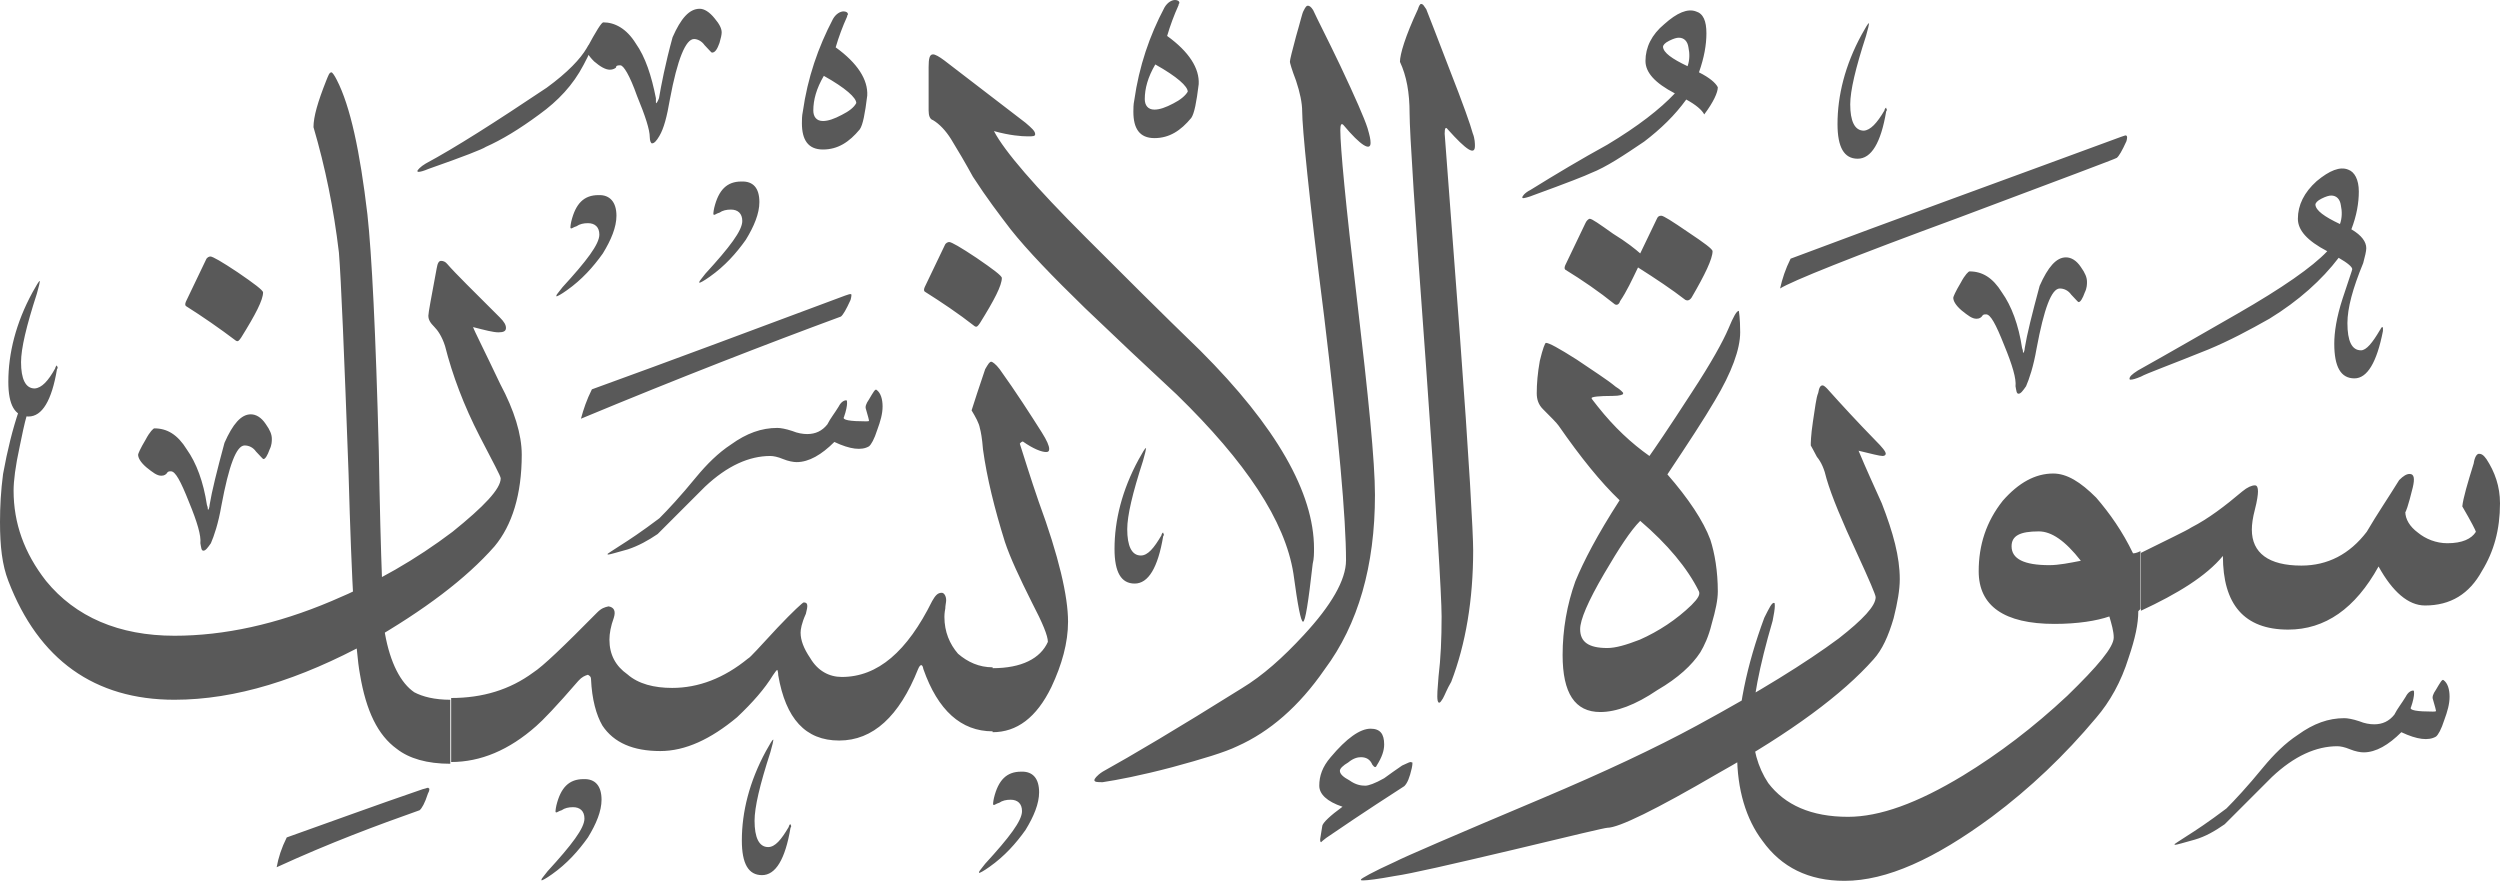<?xml version="1.0" encoding="utf-8"?>
<svg width="570.2px" height="200.9px" viewBox="0 0 570.2 200.9" version="1.1" xmlns:xlink="http://www.w3.org/1999/xlink" xmlns="http://www.w3.org/2000/svg">
  <defs>
    <path d="M570.2 0L570.2 0L570.2 200.9L0 200.9L0 0L570.2 0Z" id="path_1" />
    <clipPath id="clip_1">
      <use xlink:href="#path_1" clip-rule="evenodd" fill-rule="evenodd" />
    </clipPath>
  </defs>
  <g id="Surah_76_of_114_(modified)">
    <path d="M570.2 0L570.2 0L570.2 200.9L0 200.9L0 0L570.2 0Z" id="Surah_76_of_114_(modified)" fill="none" stroke="none" />
    <path d="M321.5 25.9C321.5 21.1 320.8 17.3 319.3 14.1C319.3 12.4 320.5 8.3 323.4 2.1C323.6 1.4 323.9 0.9 324.1 0.9C324.6 0.9 324.8 1.4 325.3 2.1C326 3.8 327.7 8.3 330.6 15.8C333.7 23.7 335.4 28.5 335.9 30.4C336.4 31.6 336.4 32.8 336.4 33.3C336.4 35.5 334.5 34.3 330.2 29.5C329.7 28.8 329.5 29.3 329.5 30.5C329.5 31 330.7 45.9 332.9 75.6C335.1 105.1 336 121.7 336 125.5C336 136.8 334.3 146.9 331 155.5C330 157.2 329.6 158.4 329.1 159.3L329.1 159.3C328.4 160.5 328.1 160.5 327.9 159.8C327.7 158.8 327.9 156.9 328.1 154.3C328.6 150.2 328.8 145.7 328.8 140.6C328.8 135.8 327.6 116.6 325.2 82.8C322.7 48.9 321.5 30 321.5 25.9L321.5 25.9L321.5 25.9L321.5 25.9L321.5 25.9ZM299.4 128.6C298.4 137.5 297.7 141.8 297.2 141.8C296.7 141.8 296 138.2 295 130.8C293.1 118.8 284.2 105.4 268.4 90C261.4 83.5 254.5 77 247.5 70.3C240.1 63.1 234.3 57.1 230.5 52.3C227.9 48.9 225 45.1 221.9 40.3C220.2 37.2 218.5 34.3 216.9 31.7C215.7 29.8 214.3 28.3 212.8 27.4C212.1 27.2 211.8 26.4 211.8 25.2L211.8 15.3C211.8 13.4 212 12.4 212.8 12.4C213.3 12.4 214.2 12.9 215.4 13.8L233.9 28C235.3 29.2 236.1 29.9 236.1 30.6C236.1 31.1 235.6 31.1 234.4 31.1C233 31.1 230.3 30.9 226.7 29.9C229.1 34.5 236.1 42.6 247.6 54.1C256.2 62.7 264.9 71.4 273.8 80C291.1 97.3 299.7 112.4 299.7 125.1C299.7 126.2 299.7 127.4 299.4 128.6L299.4 128.6L299.4 128.6L299.4 128.6L299.4 128.6ZM297 25.4C297 23.5 296.5 21.1 295.6 18.4C294.6 15.8 294.2 14.3 294.2 14.1C294.2 13.6 294.7 11.7 295.6 8.3C296.6 4.9 297 3 297.3 2.5C297.8 1.5 298 1.3 298.3 1.3C298.6 1.3 299 1.5 299.5 2.3C300.5 4.5 302.6 8.5 305.7 15C309.1 22.2 311.2 27 311.9 29.2C312.4 30.9 312.6 31.8 312.6 32.6C312.6 34.5 310.4 33.3 306.4 28.5C305.9 28 305.7 28.5 305.7 29.7C305.7 33.5 306.9 46.5 309.5 68.3C312.1 90.4 313.6 105.3 313.6 112.9C313.6 129 309.8 142.4 302.1 152.7C296.3 161.1 289.6 166.9 282.2 170.2C279.3 171.6 274.3 173.1 267.3 175C260.1 176.9 254.8 177.9 251.5 178.4C250.3 178.4 249.6 178.4 249.6 177.9C249.6 177.7 250.1 176.9 251.5 176C258 172.4 268.5 166.2 283.2 157C288 154.1 292.6 150 297.4 144.8C303.6 138.1 307 132.3 307 127.8C307 118.2 305.3 99.5 302 72.1C298.5 44.6 297 29 297 25.4L297 25.4L297 25.4L297 25.4L297 25.4ZM239 146.4C239 145 237.8 142.1 235.4 137.5C232.5 131.7 230.4 127.2 229.2 123.6C226.8 115.9 225.1 109 224.2 102.5C224 99.9 223.7 98.4 223.5 97.7C223.3 96.5 222.5 95.1 221.6 93.6C222.3 91.4 223.3 88.3 224.7 84.2C225.4 83 225.7 82.5 226.1 82.5C226.3 82.5 227.1 83 228 84.2C231.8 89.5 235 94.5 237.6 98.6C238.8 100.5 239.3 101.7 239.3 102.4C239.3 102.9 239.1 103.1 238.6 103.1C237.6 103.1 235.7 102.4 233.3 100.7C233.1 100.7 232.8 100.9 232.6 101.2C233.6 104.3 235 108.9 236.9 114.4C241.5 126.9 243.6 136 243.6 141.8C243.6 146.6 242.2 151.6 239.8 156.7C236.4 163.7 231.9 167 226.4 167L226.4 152.4C233 152.4 237.3 150.2 239 146.4L239 146.4L239 146.4L239 146.4L239 146.4ZM153.3 156.9C159.3 156.9 165.1 154.7 170.6 150.2C171.1 150 173.2 147.6 177.3 143.2C180.9 139.4 183.1 137.4 183.3 137.4C184.3 137.4 184.3 138.1 183.8 140C182.8 142.2 182.6 143.6 182.6 144.3C182.6 146 183.3 147.9 184.8 150.1C186.5 153 189.1 154.4 192 154.4C200.2 154.4 206.9 148.6 212.6 137.1C213.3 135.9 213.8 135.2 214.8 135.2C215.3 135.2 215.8 135.9 215.8 136.9C215.8 137.4 215.6 138.1 215.6 138.8C215.4 139.8 215.4 140.5 215.4 140.7C215.4 144.1 216.6 146.9 218.5 149.1C220.7 151 223.3 152.2 226.4 152.2L226.4 166.8C219.2 166.8 213.9 162 210.6 152.6C210.4 151.4 209.9 151.4 209.4 152.6C205.1 163.4 199.1 168.9 191.4 168.9C183.7 168.9 179.2 163.9 177.5 154C177.5 153.3 177.3 152.8 177.3 152.8C177.1 152.8 176.8 153.3 176.3 154C174.4 157.1 171.7 160.2 168.1 163.6C162.1 168.6 156.3 171.3 150.6 171.3C144.4 171.3 140 169.4 137.4 165.5C136 163.1 135 159.5 134.8 154.9C134.8 154.4 134.6 154.2 134.1 153.9C133.4 154.1 132.7 154.4 131.9 155.3C126.9 161.1 123.7 164.4 122.3 165.6C116.1 171.1 109.6 173.8 102.9 173.8L102.9 159.2C110.1 159.2 116.3 157.3 121.6 153.4C123.8 152 128.6 147.4 136.2 139.7C137.2 138.7 137.9 138.5 138.8 138.3C140 138.5 140.5 139.3 140 140.9C139.3 142.8 139 144.5 139 145.9C139 149.3 140.4 151.9 143.1 153.8C145.6 156 149.2 156.9 153.3 156.9L153.3 156.9L153.3 156.9L153.3 156.9L153.3 156.9ZM87.8 144.5C89 151.2 91.4 155.8 94.5 157.9C96.4 158.9 99.1 159.6 102.7 159.6L102.7 174.2C97.4 174.2 93.3 173 90.5 170.8C86.2 167.7 83.5 162.2 82.1 153.8C81.1 148.5 80.2 133.4 79.5 108C78.5 80.6 77.8 63.8 77.3 57.6C76.1 47.5 74.2 38.2 71.5 29C71.5 26.6 72.5 23.2 74.4 18.4C74.9 17.2 75.1 16.5 75.6 16.5C75.8 16.5 76.3 17.2 76.8 18.2C79.9 24.2 82.1 34.5 83.8 48.9C84.8 58 85.7 76 86.4 102.9C86.8 128.1 87.5 142.1 87.8 144.5L87.8 144.5L87.8 144.5L87.8 144.5L87.8 144.5ZM119 103.7C119 112.8 116.8 119.8 112.8 124.6C106.3 132 96.7 139.2 84.2 146.4C68.4 155 53.7 159.6 39.8 159.6C21.6 159.6 8.8 150.5 1.9 132.5C0.5 128.9 1.52588e-05 124.6 1.52588e-05 119.1C1.52588e-05 115.5 0.2 111.9 0.7 108.1C1.7 102.6 2.9 97.8 4.3 93.7C5 92.5 5.5 91.8 6 91.8C6.5 91.8 6.5 92.8 6.2 94.4C5.5 96.8 5 99.4 4.5 101.8C3.5 106.4 3.1 109.7 3.1 111.9C3.1 119.3 5.5 126.1 10.5 132.5C17.2 140.7 27.1 145 39.8 145C51.1 145 63.1 142.4 75.6 137.1C85.9 132.8 95 127.5 103.2 121.3C110.4 115.5 114.2 111.5 114.2 109.1C114.2 108.6 112.5 105.5 109.4 99.5C105.8 92.5 103.2 85.6 101.5 78.9C100.8 76.7 99.8 75.3 99.1 74.6C98.1 73.6 97.7 72.9 97.7 72C97.7 71.3 98.4 67.7 99.6 61.2C99.8 60 100.1 59.5 100.6 59.5C101.1 59.5 101.6 59.7 102 60.2C103.9 62.4 108 66.4 114 72.4C115 73.4 115.4 74.1 115.4 74.8C115.4 75.5 114.9 75.8 113.7 75.8C112.5 75.8 110.6 75.3 107.9 74.6C108.1 75.3 110.3 79.6 114.1 87.6C117.3 93.6 119 99.1 119 103.7L119 103.7L119 103.7L119 103.7L119 103.7ZM42.4 69.8C42.2 69.6 42.2 69.3 42.4 68.8L47 59.2C47.2 58.7 47.7 58.5 48 58.5C48.5 58.5 50.6 59.7 54.2 62.1C58 64.7 60 66.2 60 66.7C60 68.4 58.3 71.7 55 77C54.5 77.7 54.3 78 53.8 77.7C50.1 74.9 46.2 72.2 42.4 69.8L42.4 69.8L42.4 69.8L42.4 69.8L42.4 69.8ZM322 175.2C321.5 177.4 321 178.6 320.3 179.3C317.7 181 311.7 184.8 302.5 191.1C302.3 191.3 301.8 191.6 301.3 192.1C301.1 191.9 301.1 191.9 301.1 191.4L301.6 188.3C301.8 187.6 303.3 186.1 306.2 184C302.6 182.8 300.9 181.1 300.9 179.2C300.9 177 301.6 174.9 303.5 172.7C307.1 168.4 310.2 166.2 312.6 166.2C314.8 166.2 315.7 167.4 315.7 169.8C315.7 171.2 315.2 172.7 314 174.6C313.8 175.1 313.5 175.1 313 174.4C312.5 173.2 311.6 172.7 310.4 172.7C309.7 172.7 308.7 172.9 307.5 173.9C306.3 174.6 305.6 175.3 305.6 175.8C305.6 176.5 306.3 177.2 307.8 178C309.2 179 310.4 179.2 311.4 179.2C312.1 179.2 313.6 178.7 315.7 177.5C317.1 176.5 318.3 175.6 319.8 174.6C321 174.1 321.7 173.6 322 173.9C322.2 173.7 322.2 174.2 322 175.2L322 175.2L322 175.2L322 175.2L322 175.2ZM210.9 66.5C210.7 66.3 210.7 66 210.9 65.5L215.5 55.9C215.7 55.4 216.2 55.2 216.5 55.2C217 55.2 219.1 56.4 222.7 58.8C226.5 61.4 228.5 62.9 228.5 63.4C228.5 65.1 226.8 68.4 223.5 73.7C223 74.4 222.8 74.7 222.3 74.4C218.6 71.5 214.7 68.9 210.9 66.5L210.9 66.5L210.9 66.5L210.9 66.5L210.9 66.5ZM12.6 84C12.6 83.8 12.8 83.5 12.8 83.5C13 83.3 13 83.3 13 83.5C13.2 83.7 13.2 84 13 84.2C11.8 91.4 9.6 95 6.5 95C3.4 95 1.9 92.4 1.9 87.1C1.9 80.6 3.6 73.7 7.4 66.7C8.4 65 8.8 64.1 9.1 64.1L9.1 64.1C9.1 64.3 8.9 65.3 8.4 67C6 74.4 4.8 79.5 4.8 82.6C4.8 86.4 5.8 88.6 7.9 88.6C9.5 88.5 11 86.9 12.6 84L12.6 84L12.6 84L12.6 84L12.6 84ZM143.2 125.3C140.6 126 139.1 126.5 138.6 126.5L138.6 126.3C138.6 126.3 139.6 125.6 141.5 124.4C143.4 123.2 146.3 121.3 150.4 118.2C152.3 116.3 155.2 113.2 158.8 108.8C161.2 105.9 163.8 103.3 166.7 101.4C170.3 98.8 173.7 97.6 177.3 97.6C178 97.6 179.2 97.8 180.7 98.3C181.9 98.8 183.1 99 184.1 99C186 99 187.5 98.3 188.7 96.8C189.4 95.4 190.4 94.2 191.3 92.7C191.8 91.7 192.5 91.3 193 91.3C193.2 91.3 193.2 91.5 193.2 92C193.2 92.5 193 93.7 192.5 95.1C192 95.8 193.9 96.1 197.5 96.1C198 96.1 198.2 96.1 198.2 95.9C198.2 95.9 198 94.9 197.5 93.3C197.3 92.8 197.5 92.1 198.2 91.1C199.2 89.4 199.6 88.7 199.9 88.9C200.9 89.6 201.3 91.1 201.3 92.7C201.3 94.4 200.8 96.1 200.1 98C199.4 100.2 198.7 101.4 198.2 101.8C196.5 102.8 193.9 102.5 190.3 100.8C187.4 103.7 184.5 105.4 181.7 105.4C181 105.4 179.8 105.2 178.6 104.7C177.4 104.2 176.4 104 175.7 104C170.9 104 165.9 106.2 160.8 111C157.2 114.6 153.6 118.2 150 121.8C147.8 123.3 145.6 124.5 143.2 125.3L143.2 125.3L143.2 125.3L143.2 125.3L143.2 125.3ZM195.3 23.5C195.3 22.3 192.9 20.1 187.9 17.3C186.2 20.2 185.5 22.8 185.5 25.2C185.5 26.6 186.2 27.6 187.7 27.6C188.9 27.6 190.3 27.1 192 26.2C193.6 25.4 194.8 24.5 195.3 23.5L195.3 23.5L195.3 23.5L195.3 23.5L195.3 23.5ZM190 4.3C190.7 3.1 191.7 2.6 192.4 2.6C192.9 2.6 193.4 2.8 193.4 3.3C193.4 3.3 193.2 3.5 193.2 3.8C192.2 6 191.3 8.4 190.6 10.8C195.6 14.4 198 18.2 197.8 21.8C197.3 25.9 196.8 28.5 196.1 29.5C193.7 32.4 191.1 34.1 187.7 34.1C184.3 34.1 182.9 31.9 182.9 28.1C182.9 27.4 182.9 26.4 183.1 25.5C184.2 17.7 186.6 10.8 190 4.3L190 4.3L190 4.3L190 4.3L190 4.3ZM270.9 20.9C270.9 19.7 268.5 17.5 263.5 14.7C261.8 17.6 261.1 20.2 261.1 22.6C261.1 24 261.8 25 263.3 25C264.5 25 265.9 24.5 267.6 23.6C269.2 22.8 270.4 21.8 270.9 20.9L270.9 20.9L270.9 20.9L270.9 20.9L270.9 20.9ZM265.6 1.7C266.3 0.5 267.3 0 268 0C268.5 0 269 0.2 269 0.7C269 0.7 268.8 0.9 268.8 1.2C267.8 3.4 266.9 5.8 266.2 8.2C271.2 11.8 273.6 15.6 273.4 19.2C272.9 23.3 272.4 25.9 271.7 26.9C269.3 29.8 266.7 31.5 263.3 31.5C259.9 31.5 258.5 29.3 258.5 25.5C258.5 24.8 258.5 23.8 258.7 22.9C259.8 15.1 262.2 8.1 265.6 1.7L265.6 1.7L265.6 1.7L265.6 1.7L265.6 1.7ZM264.9 122.1C264.9 121.9 265.1 121.6 265.1 121.6C265.3 121.4 265.3 121.4 265.3 121.6C265.5 121.8 265.5 122.1 265.3 122.3C264.1 129.5 261.9 133.1 258.8 133.1C255.7 133.1 254.2 130.5 254.2 125.2C254.2 118.7 255.9 111.8 259.7 104.8C260.7 103.1 261.1 102.2 261.4 102.2L261.4 102.2C261.4 102.4 261.2 103.4 260.7 105.1C258.3 112.5 257.1 117.6 257.1 120.7C257.1 124.5 258.1 126.7 260.2 126.7C261.8 126.7 263.2 125 264.9 122.1L264.9 122.1L264.9 122.1L264.9 122.1L264.9 122.1ZM35.2 97.7C38.1 97.7 40.5 99.1 42.6 102.5C44.8 105.6 46.4 109.9 47.2 115.2C47.4 115.7 47.4 115.9 47.4 116.2L47.6 116.2C47.6 116 47.8 115.7 47.8 115.2C48.3 112.1 49.5 107.3 51.2 101C53.1 96.7 55 94.5 57.2 94.5C58.4 94.5 59.6 95.2 60.6 96.7C61.6 98.1 62 99.1 62 100.1C62 100.6 62 101.5 61.5 102.5C61 103.9 60.5 104.7 60.1 104.7C59.9 104.7 59.4 104 58.4 103C57.7 102 56.7 101.6 55.8 101.6C53.9 101.6 52.2 106.2 50.5 115.3C49.8 119.4 48.8 122.3 48.1 123.9C47.4 124.9 46.9 125.6 46.4 125.6C45.9 125.6 45.9 124.9 45.7 123.9C45.9 122.2 45 119.1 43.1 114.5C41.2 109.7 40 107.5 39 107.5C38.5 107.5 38.3 107.5 38 108C37.8 108.2 37.5 108.5 36.8 108.5C35.8 108.5 34.9 107.8 33.4 106.6C32 105.4 31.5 104.4 31.5 103.7C31.5 103.5 32 102.3 33.2 100.3C34.2 98.4 35 97.7 35.2 97.7L35.2 97.7L35.2 97.7L35.2 97.7L35.2 97.7ZM135 88.8C153.5 82.1 172.7 74.9 192.8 67.4C193.5 67.2 194 66.9 194.2 67.2C194.2 67.2 194.2 67.7 194 68.4C193 70.6 192.3 71.8 191.8 72.2C175 78.4 155.1 86.1 132.5 95.5C133.1 93.3 133.8 91.2 135 88.8L135 88.8L135 88.8L135 88.8L135 88.8ZM65.4 191C75 187.6 85.3 183.8 96.4 180C97.4 179.8 97.6 179.5 97.8 179.8C98 179.8 98 180.3 97.6 181C96.9 183.2 96.2 184.4 95.7 184.8C86.1 188.2 75.3 192.2 63.1 197.8C63.5 195.6 64.2 193.4 65.4 191L65.4 191L65.4 191L65.4 191L65.4 191ZM179.9 188.6C179.9 188.4 180.1 188.1 180.1 188.1C180.3 187.9 180.3 187.9 180.3 188.1C180.5 188.3 180.5 188.6 180.3 188.8C179.1 196 176.9 199.6 173.8 199.6C170.7 199.6 169.2 197 169.2 191.7C169.2 185.2 170.9 178.3 174.7 171.3C175.7 169.6 176.1 168.7 176.4 168.7L176.4 168.7C176.4 168.9 176.2 169.9 175.7 171.6C173.3 179 172.1 184.1 172.1 187.2C172.1 191 173.1 193.2 175.2 193.2C176.8 193.2 178.2 191.5 179.9 188.6L179.9 188.6L179.9 188.6L179.9 188.6L179.9 188.6ZM164.6 7.4C164.6 7.9 164.4 8.8 164.1 9.8C163.6 11.2 163.1 12 162.4 12C162.2 12 161.7 11.3 160.7 10.3C160 9.3 159 8.9 158.3 8.9C156.4 8.9 154.5 13.5 152.8 22.6C152.1 26.7 151.4 29.3 150.4 31C149.7 32.2 149.2 32.7 148.7 32.7C148.5 32.7 148.2 32.2 148.2 31.3C148.2 29.6 147.2 26.5 145.3 21.9C143.6 17.1 142.2 14.9 141.5 14.9C141 14.9 140.5 14.9 140.5 15.4C140.3 15.6 139.8 15.9 139.1 15.9C138.1 15.9 136.9 15.2 135.5 14C134.1 12.6 133.6 11.6 133.8 11.1C136 7 137.2 5.1 137.6 5.1C140.2 5.1 142.9 6.5 145 9.9C147.2 13 148.6 17.3 149.6 22.4C149.6 23.1 149.6 23.4 149.6 23.4C149.8 23.6 149.8 23.6 149.8 23.4C149.8 23.4 150 23.2 150.3 22.4C150.8 19.5 151.7 14.7 153.4 8.5C155.3 4.2 157.2 2 159.6 2C160.6 2 161.8 2.7 163 4.2C164.1 5.5 164.6 6.5 164.6 7.4L164.6 7.4L164.6 7.4L164.6 7.4L164.6 7.4ZM133.8 11C134.3 10 134.8 9.6 135 9.6C135 9.6 135.2 9.8 135 9.8C135.2 10.5 134.5 12.2 133.1 14.8C130.7 19.4 127.3 23 123 26.1C118.4 29.5 114.4 31.9 110.8 33.5C110.1 34 105.8 35.7 97.8 38.5C96.6 39 95.9 39.2 95.4 39.2C95.2 39.2 95.2 39 95.2 39C95.2 38.8 95.9 38 97.1 37.3C103.8 33.7 112.9 27.9 124.7 20C129.5 16.5 132.4 13.4 133.8 11L133.8 11L133.8 11L133.8 11L133.8 11ZM173.2 46.1C173.2 48.7 172 51.6 170.1 54.7C167.9 57.8 165.3 60.7 161.9 63.1C160.5 64.1 159.7 64.5 159.5 64.5L159.5 64.3C159.5 64.1 160 63.6 160.9 62.4C166.4 56.4 169.3 52.6 169.3 50.4C169.3 48.7 168.3 47.8 166.7 47.8C165.7 47.8 164.8 48 164.1 48.5C163.4 48.7 163.1 49 162.9 49C162.9 49 162.7 49 162.7 48.8C162.7 48.8 162.7 48.3 162.9 47.4C163.9 43.3 165.8 41.4 169.1 41.4C171.8 41.3 173.2 42.9 173.2 46.1L173.2 46.1L173.2 46.1L173.2 46.1L173.2 46.1ZM140.6 49.2C140.6 51.8 139.4 54.7 137.5 57.8C135.3 60.9 132.7 63.8 129.3 66.2C127.9 67.2 127.1 67.6 126.9 67.6L126.9 67.4C126.9 67.2 127.4 66.7 128.3 65.5C133.8 59.5 136.7 55.7 136.7 53.5C136.7 51.8 135.7 50.9 134.1 50.9C133.1 50.9 132.2 51.1 131.5 51.6C130.8 51.8 130.5 52.1 130.3 52.1C130.3 52.1 130.1 52.1 130.1 51.9C130.1 51.9 130.1 51.4 130.3 50.5C131.3 46.4 133.2 44.5 136.5 44.5C139.1 44.4 140.6 46.1 140.6 49.2L140.6 49.2L140.6 49.2L140.6 49.2L140.6 49.2ZM137.2 182.4C137.2 185 136 187.9 134.1 191C131.9 194.1 129.3 197 125.9 199.4C124.5 200.4 123.7 200.8 123.5 200.8L123.5 200.6C123.5 200.4 124 199.9 124.9 198.7C130.4 192.7 133.3 188.9 133.3 186.7C133.3 185 132.3 184.1 130.7 184.1C129.7 184.1 128.8 184.3 128.1 184.8C127.4 185 127.1 185.3 126.9 185.3C126.9 185.3 126.7 185.3 126.7 185.1C126.7 185.1 126.7 184.6 126.9 183.7C127.9 179.6 129.8 177.7 133.1 177.7C135.8 177.6 137.2 179.3 137.2 182.4L137.2 182.4L137.2 182.4L137.2 182.4L137.2 182.4ZM237 180.7C237 183.3 235.8 186.2 233.9 189.3C231.7 192.4 229.1 195.3 225.7 197.7C224.3 198.7 223.5 199.1 223.3 199.1L223.3 198.9C223.3 198.7 223.8 198.2 224.7 197C230.2 191 233.1 187.2 233.1 185C233.1 183.3 232.1 182.4 230.5 182.4C229.5 182.4 228.6 182.6 227.9 183.1C227.2 183.3 226.9 183.6 226.7 183.6C226.7 183.6 226.5 183.6 226.5 183.4C226.5 183.4 226.5 182.9 226.7 182C227.7 177.9 229.6 176 232.9 176C235.6 175.9 237 177.6 237 180.7L237 180.7L237 180.7L237 180.7L237 180.7ZM511.4 112.1C512.6 111.1 513.6 110.7 514.3 110.7C514.8 110.7 515 111.2 515 112.1C515 112.8 514.8 114.3 514.3 116.2C513.8 118.1 513.6 119.6 513.6 120.8C513.6 126.1 517.4 129 524.9 129C530.9 129 535.9 126.4 539.8 121.3C542.2 117.2 544.8 113.4 547.2 109.5C548.2 108.5 548.9 108.1 549.6 108.1C550.6 108.1 550.8 109.1 550.3 111.2C549.3 115.3 548.6 117.2 548.6 116.7C548.6 118.4 549.6 120.1 551.5 121.5C553.2 122.9 555.6 123.9 558.2 123.9C561.6 123.9 563.7 122.9 564.7 121.3C564.7 121.1 563.7 119.1 561.6 115.5C561.8 113.6 562.8 110.2 564.2 105.7C564.4 104.3 564.9 103.5 565.4 103.5C565.9 103.5 566.4 103.7 567.1 104.7C569 107.6 570.2 110.9 570.2 114.8C570.2 120.8 568.8 125.8 566.1 130.2C563.2 135.5 558.9 138.1 553.1 138.1C549.3 138.1 545.7 135 542.5 129.2C537.2 138.8 530.3 143.6 521.9 143.6C511.8 143.6 507 137.8 507 126.8C503.2 131.4 496.7 135.4 488.3 139.3L488.3 126.1C494.5 123 498.6 121.1 499.8 120.3C503.7 118.3 507.5 115.4 511.4 112.1L511.4 112.1L511.4 112.1L511.4 112.1L511.4 112.1ZM474.6 127.9C471 123.3 467.9 121.2 465 121.2C460.7 121.2 458.8 122.2 458.8 124.6C458.8 127.5 461.7 128.9 467.4 128.9C469.6 128.9 472 128.4 474.6 127.9L474.6 127.9L474.6 127.9L474.6 127.9L474.6 127.9ZM482.1 145.4C482.1 144 481.6 142.3 481.1 140.6C478.2 141.6 473.9 142.3 468.6 142.3C457.1 142.3 451.3 138.2 451.3 130.3C451.3 124.3 453 119 456.8 114.2C460.4 110.1 464.2 108 468.3 108C471.4 108 474.5 109.9 478.1 113.5C481.2 117.1 484.1 121.2 486.5 126.2C486.7 126.2 487.2 126.2 488.2 125.7L488.2 138.9L487.7 139.4C487.7 142.3 487 145.6 485.5 150C483.8 155.5 481.2 160.1 478.1 163.7C470.9 172.3 463 179.8 454.3 186.3C441.3 195.9 430.3 200.9 420.7 200.9C412.5 200.9 406.3 197.8 402 191.8C398.2 186.8 396.2 180 396.2 172.1C396.2 162 398.4 151.7 402.4 140.9C403.6 138.5 404.1 137.5 404.6 137.5C404.8 137.5 404.8 137.7 404.8 138.2C404.8 138.9 404.6 140.1 404.3 141.6C401.2 152.2 399.7 160.1 399.7 165.6C399.7 170.6 400.9 175 403.3 178.6C407.1 183.6 413.1 186.3 421.5 186.3C428.7 186.3 437.3 183.2 447.7 176.9C455.9 171.9 463.8 165.9 471.5 158.7C478.5 151.9 482.1 147.6 482.1 145.4L482.1 145.4L482.1 145.4L482.1 145.4L482.1 145.4ZM416.6 109.2C416.1 107 415.4 105.4 414.4 104.2C413.7 102.8 413.2 102 413 101.6C413 101.1 413 99.4 413.5 96.1C414 93 414.2 90.8 414.7 89.6C414.9 88.4 415.2 87.9 415.7 87.9C415.9 87.9 416.2 88.1 416.7 88.6C420.1 92.4 423.7 96.3 427.7 100.4C429.4 102.1 430.1 103 430.1 103.5C430.1 103.7 429.9 104 429.4 104C428.7 104 426.8 103.5 423.9 102.8C425.6 106.9 427.5 111 429.2 114.8C431.8 121.5 433.3 127 433.3 132.1C433.3 134.5 432.8 137.4 431.9 141C430.7 145.1 429.3 148.2 427.3 150.4C420.3 158.3 408.6 167 392 176.3C377.6 184.7 369.2 188.8 366.6 188.8C366.1 188.8 358.9 190.5 345.2 193.8C330.8 197.2 321.7 199.3 318.1 199.8C314.3 200.5 311.9 200.8 310.9 200.8C310.4 200.8 310.4 200.8 310.4 200.6C310.4 200.4 313 198.9 318.3 196.5C320.2 195.5 331.3 190.7 351.7 182.1C365.9 176.1 377.6 170.6 387 165.5C401.2 157.8 412 151.1 419.4 145.6C424.9 141.3 427.8 138.2 427.8 136.2C427.8 135.7 426.4 132.4 423.5 126.1C420.2 119 417.8 113.3 416.6 109.2L416.6 109.2L416.6 109.2L416.6 109.2L416.6 109.2ZM396.9 75.8C396.9 79.6 395 84.9 391.1 91.4C388.7 95.5 385.1 101 380.3 108.2C385.1 113.7 388.5 118.8 390.1 123.1C391.1 126.2 391.8 130.3 391.8 134.9C391.8 136.8 391.3 139.2 390.4 142.3C389.7 145.2 388.7 147.3 387.8 148.8C385.9 151.7 382.8 154.6 378 157.4C373 160.8 368.6 162.4 365 162.4C359.2 162.4 356.4 158.1 356.4 149.4C356.4 143.6 357.4 137.9 359.3 132.6C361.2 128 364.3 122 369.4 114.1C365.1 110 360.5 104.3 355.5 97.1C355 96.4 353.8 95.2 351.9 93.3C350.9 92.3 350.5 91.1 350.5 89.7C350.5 87.5 350.7 85.1 351.2 82.3C351.9 79.4 352.4 78.2 352.6 78.2C353.3 78.2 355.5 79.4 359.6 82C363.4 84.6 366.6 86.6 368.5 88.2C369.7 88.9 370.2 89.6 370.2 89.6L370.2 89.8C370.2 90 369.5 90.3 367.8 90.3C364.7 90.3 363 90.5 363 90.8C363 91 363.5 91.5 364.4 92.7C368.2 97.5 372.1 101.1 376.2 104C377.2 102.6 380.5 97.8 385.8 89.6C390.4 82.6 393 77.8 394.2 75C395.4 72.1 396.1 70.9 396.6 70.9C396.6 71 396.9 72.5 396.9 75.8L396.9 75.8L396.9 75.8L396.9 75.8L396.9 75.8ZM387.5 134.9C384.9 129.6 380.3 124.1 374.1 118.8C371.9 121 369.3 125 365.9 130.8C362.1 137.3 360.4 141.4 360.4 143.5C360.4 146.4 362.3 147.8 366.6 147.8C368.5 147.8 370.9 147.1 374 145.9C378.3 144 382.4 141.3 385.8 138C387.3 136.5 387.8 135.6 387.5 134.9L387.5 134.9L387.5 134.9L387.5 134.9L387.5 134.9ZM374.1 57.8L377.9 49.9C378.1 49.4 378.4 49.2 378.9 49.2C379.4 49.2 381.3 50.4 385.1 53C388.7 55.4 390.6 56.8 390.6 57.3C390.6 59 388.9 62.6 385.8 67.9C385.3 68.6 384.8 68.6 384.4 68.4C381.3 66 377.7 63.6 373.6 61C372.2 63.9 371 66.5 369.5 68.7C369.3 69.4 368.8 69.7 368.3 69.4C364.7 66.5 360.9 63.9 357 61.5C356.8 61.3 356.8 61 357 60.5L361.6 50.9C361.8 50.4 362.3 49.9 362.6 49.9C363.1 49.9 364.8 51.1 367.9 53.3C371 55.2 373.1 56.9 374.1 57.8L374.1 57.8L374.1 57.8L374.1 57.8L374.1 57.8ZM500.6 191.5C498 192.2 496.5 192.7 496 192.7L496 192.5C496 192.5 497 191.8 498.9 190.6C500.8 189.4 503.7 187.5 507.8 184.4C509.7 182.5 512.6 179.4 516.2 175C518.6 172.1 521.2 169.5 524.1 167.6C527.7 165 531.1 163.8 534.7 163.8C535.4 163.8 536.6 164 538.1 164.5C539.3 165 540.5 165.2 541.5 165.2C543.4 165.2 544.9 164.5 546.1 163C546.8 161.6 547.8 160.4 548.7 158.9C549.2 157.9 549.9 157.5 550.4 157.5C550.6 157.5 550.6 157.7 550.6 158.2C550.6 158.7 550.4 159.9 549.9 161.3C549.4 162 551.3 162.3 554.9 162.3C555.4 162.3 555.6 162.3 555.6 162.1C555.6 162.1 555.4 161.1 554.9 159.5C554.7 159 554.9 158.3 555.6 157.3C556.6 155.6 557 154.9 557.3 155.1C558.3 155.8 558.7 157.3 558.7 158.9C558.7 160.6 558.2 162.3 557.5 164.2C556.8 166.4 556.1 167.6 555.6 168C553.9 169 551.3 168.7 547.7 167C544.8 169.9 541.9 171.6 539.1 171.6C538.4 171.6 537.2 171.4 536 170.9C534.8 170.4 533.8 170.2 533.1 170.2C528.3 170.2 523.3 172.4 518.2 177.2C514.6 180.8 511 184.4 507.4 188C505.1 189.6 503 190.8 500.6 191.5L500.6 191.5L500.6 191.5L500.6 191.5L500.6 191.5ZM449.2 61.9C452.1 61.9 454.5 63.3 456.6 66.7C458.8 69.8 460.4 74.1 461.2 79.4C461.4 79.9 461.4 80.1 461.4 80.4L461.6 80.4C461.6 80.2 461.8 79.9 461.8 79.4C462.3 76.3 463.5 71.5 465.2 65.2C467.1 60.9 469 58.7 471.2 58.7C472.4 58.7 473.6 59.4 474.6 60.9C475.6 62.3 476 63.3 476 64.3C476 64.8 476 65.7 475.5 66.7C475 68.1 474.5 68.9 474.1 68.9C473.9 68.9 473.4 68.2 472.4 67.2C471.7 66.2 470.7 65.8 469.8 65.8C467.9 65.8 466.2 70.4 464.5 79.5C463.8 83.6 462.8 86.5 462.1 88.1C461.4 89.1 460.9 89.8 460.4 89.8C459.9 89.8 459.9 89.1 459.7 88.1C459.9 86.4 459 83.3 457.1 78.7C455.2 73.9 454 71.7 453 71.7C452.5 71.7 452.3 71.7 452 72.2C451.8 72.4 451.5 72.7 450.8 72.7C449.8 72.7 448.9 72 447.4 70.8C446 69.6 445.5 68.6 445.5 67.9C445.5 67.7 446 66.5 447.2 64.5C448.2 62.6 449 61.9 449.2 61.9L449.2 61.9L449.2 61.9L449.2 61.9L449.2 61.9ZM408.4 59C432.6 49.9 457.8 40.8 483.8 31.2C484.5 31 485 30.7 485 31C485.2 31 485.2 31.5 485 32.2C484 34.4 483.3 35.6 482.8 36C482.6 36.2 470.3 40.8 446.6 49.7C422.4 58.6 408.7 64.1 406 65.8C406.5 63.6 407.2 61.4 408.4 59L408.4 59L408.4 59L408.4 59L408.4 59ZM384.9 15.1C385.4 13.7 385.4 12.2 385.1 10.8C384.9 9.4 384.1 8.6 382.9 8.6C382.4 8.6 381.7 8.8 380.7 9.3C379.7 9.8 379.3 10.3 379.3 10.7C379.4 12 381.3 13.4 384.9 15.1L384.9 15.1L384.9 15.1L384.9 15.1L384.9 15.1ZM382 21.3C377.4 18.9 375.3 16.5 375.3 13.9C375.3 10.8 376.7 7.9 379.6 5.5C382.5 2.9 384.9 1.9 386.8 2.6C388.5 3.1 389.2 4.8 389.2 7.6C389.2 10.2 388.7 13.1 387.5 16.5C389.9 17.7 391.3 18.9 391.8 19.9C391.8 21.1 390.8 23.3 388.7 26.1C388.2 25.1 386.8 23.9 384.6 22.7C382 26.3 378.8 29.4 375 32.3C370.4 35.4 366.4 38.1 362.8 39.5C361.8 40 357.5 41.7 349.8 44.5C348.6 45 347.6 45.2 347.4 45.2C347.2 45.2 347.2 45 347.2 45C347.2 44.8 347.7 44 349.1 43.3C354.9 39.7 360.6 36.3 366.6 33C373.6 28.8 378.6 24.9 382 21.3L382 21.3L382 21.3L382 21.3L382 21.3ZM533.7 51.1C534.2 49.7 534.2 48.2 533.9 46.8C533.7 45.4 532.9 44.6 531.7 44.6C531.2 44.6 530.5 44.8 529.5 45.3C528.5 45.8 528.1 46.3 528.1 46.7C528.2 48 530.1 49.4 533.7 51.1L533.7 51.1L533.7 51.1L533.7 51.1L533.7 51.1ZM539 60C536.6 65.8 535.4 70.3 535.4 73.7C535.4 77.8 536.4 79.9 538.5 79.9C539.7 79.9 541.1 78.2 542.8 75.3C543 75.1 543 74.8 543.3 74.6C543.3 74.6 543.5 74.6 543.5 74.8C543.5 74.8 543.5 75 543.5 75.5C542.1 82.7 539.9 86.3 537 86.3C533.9 86.3 532.4 83.7 532.4 78.4C532.4 75.8 532.9 72.4 534.3 68.1C535.7 63.8 536.5 61.6 536.5 61.4C536.5 60.9 535.5 60 533.4 58.8C529.6 63.8 524.3 68.6 517.6 72.7C513 75.3 508.5 77.7 503.7 79.7C494.8 83.3 489.5 85.2 488.3 85.9C487.1 86.4 486.4 86.6 485.9 86.6C485.7 86.6 485.7 86.4 485.7 86.4C485.7 85.9 486.2 85.4 487.6 84.5C495.3 80.2 502.7 75.9 510.4 71.5C520.5 65.7 527.4 60.9 530.8 57.3C526.2 54.9 524.1 52.5 524.1 49.9C524.1 46.8 525.5 43.9 528.4 41.3C531.3 38.9 533.7 37.9 535.6 38.7C537 39.2 538 40.9 538 43.7C538 46.3 537.5 49.2 536.3 52.3C538.7 53.7 539.7 55.2 539.7 56.6C539.7 57.3 539.4 58.5 539 60L539 60L539 60L539 60L539 60ZM429.8 25.2C429.8 25 430 24.7 430 24.7C430.2 24.5 430.2 24.5 430.2 24.7C430.4 24.9 430.4 25.2 430.2 25.4C429 32.6 426.8 36.2 423.7 36.2C420.6 36.2 419.1 33.6 419.1 28.3C419.1 21.8 420.8 14.9 424.6 7.9C425.6 6.2 426 5.3 426.3 5.3L426.3 5.3C426.3 5.5 426.1 6.5 425.6 8.2C423.2 15.6 422 20.7 422 23.8C422 27.6 423 29.8 425.1 29.8C426.6 29.7 428.1 28.1 429.8 25.2L429.8 25.2L429.8 25.2L429.8 25.2L429.8 25.2Z" id="Group" fill="#595959" stroke="none" clip-path="url(#clip_1)" />
  </g>
</svg>